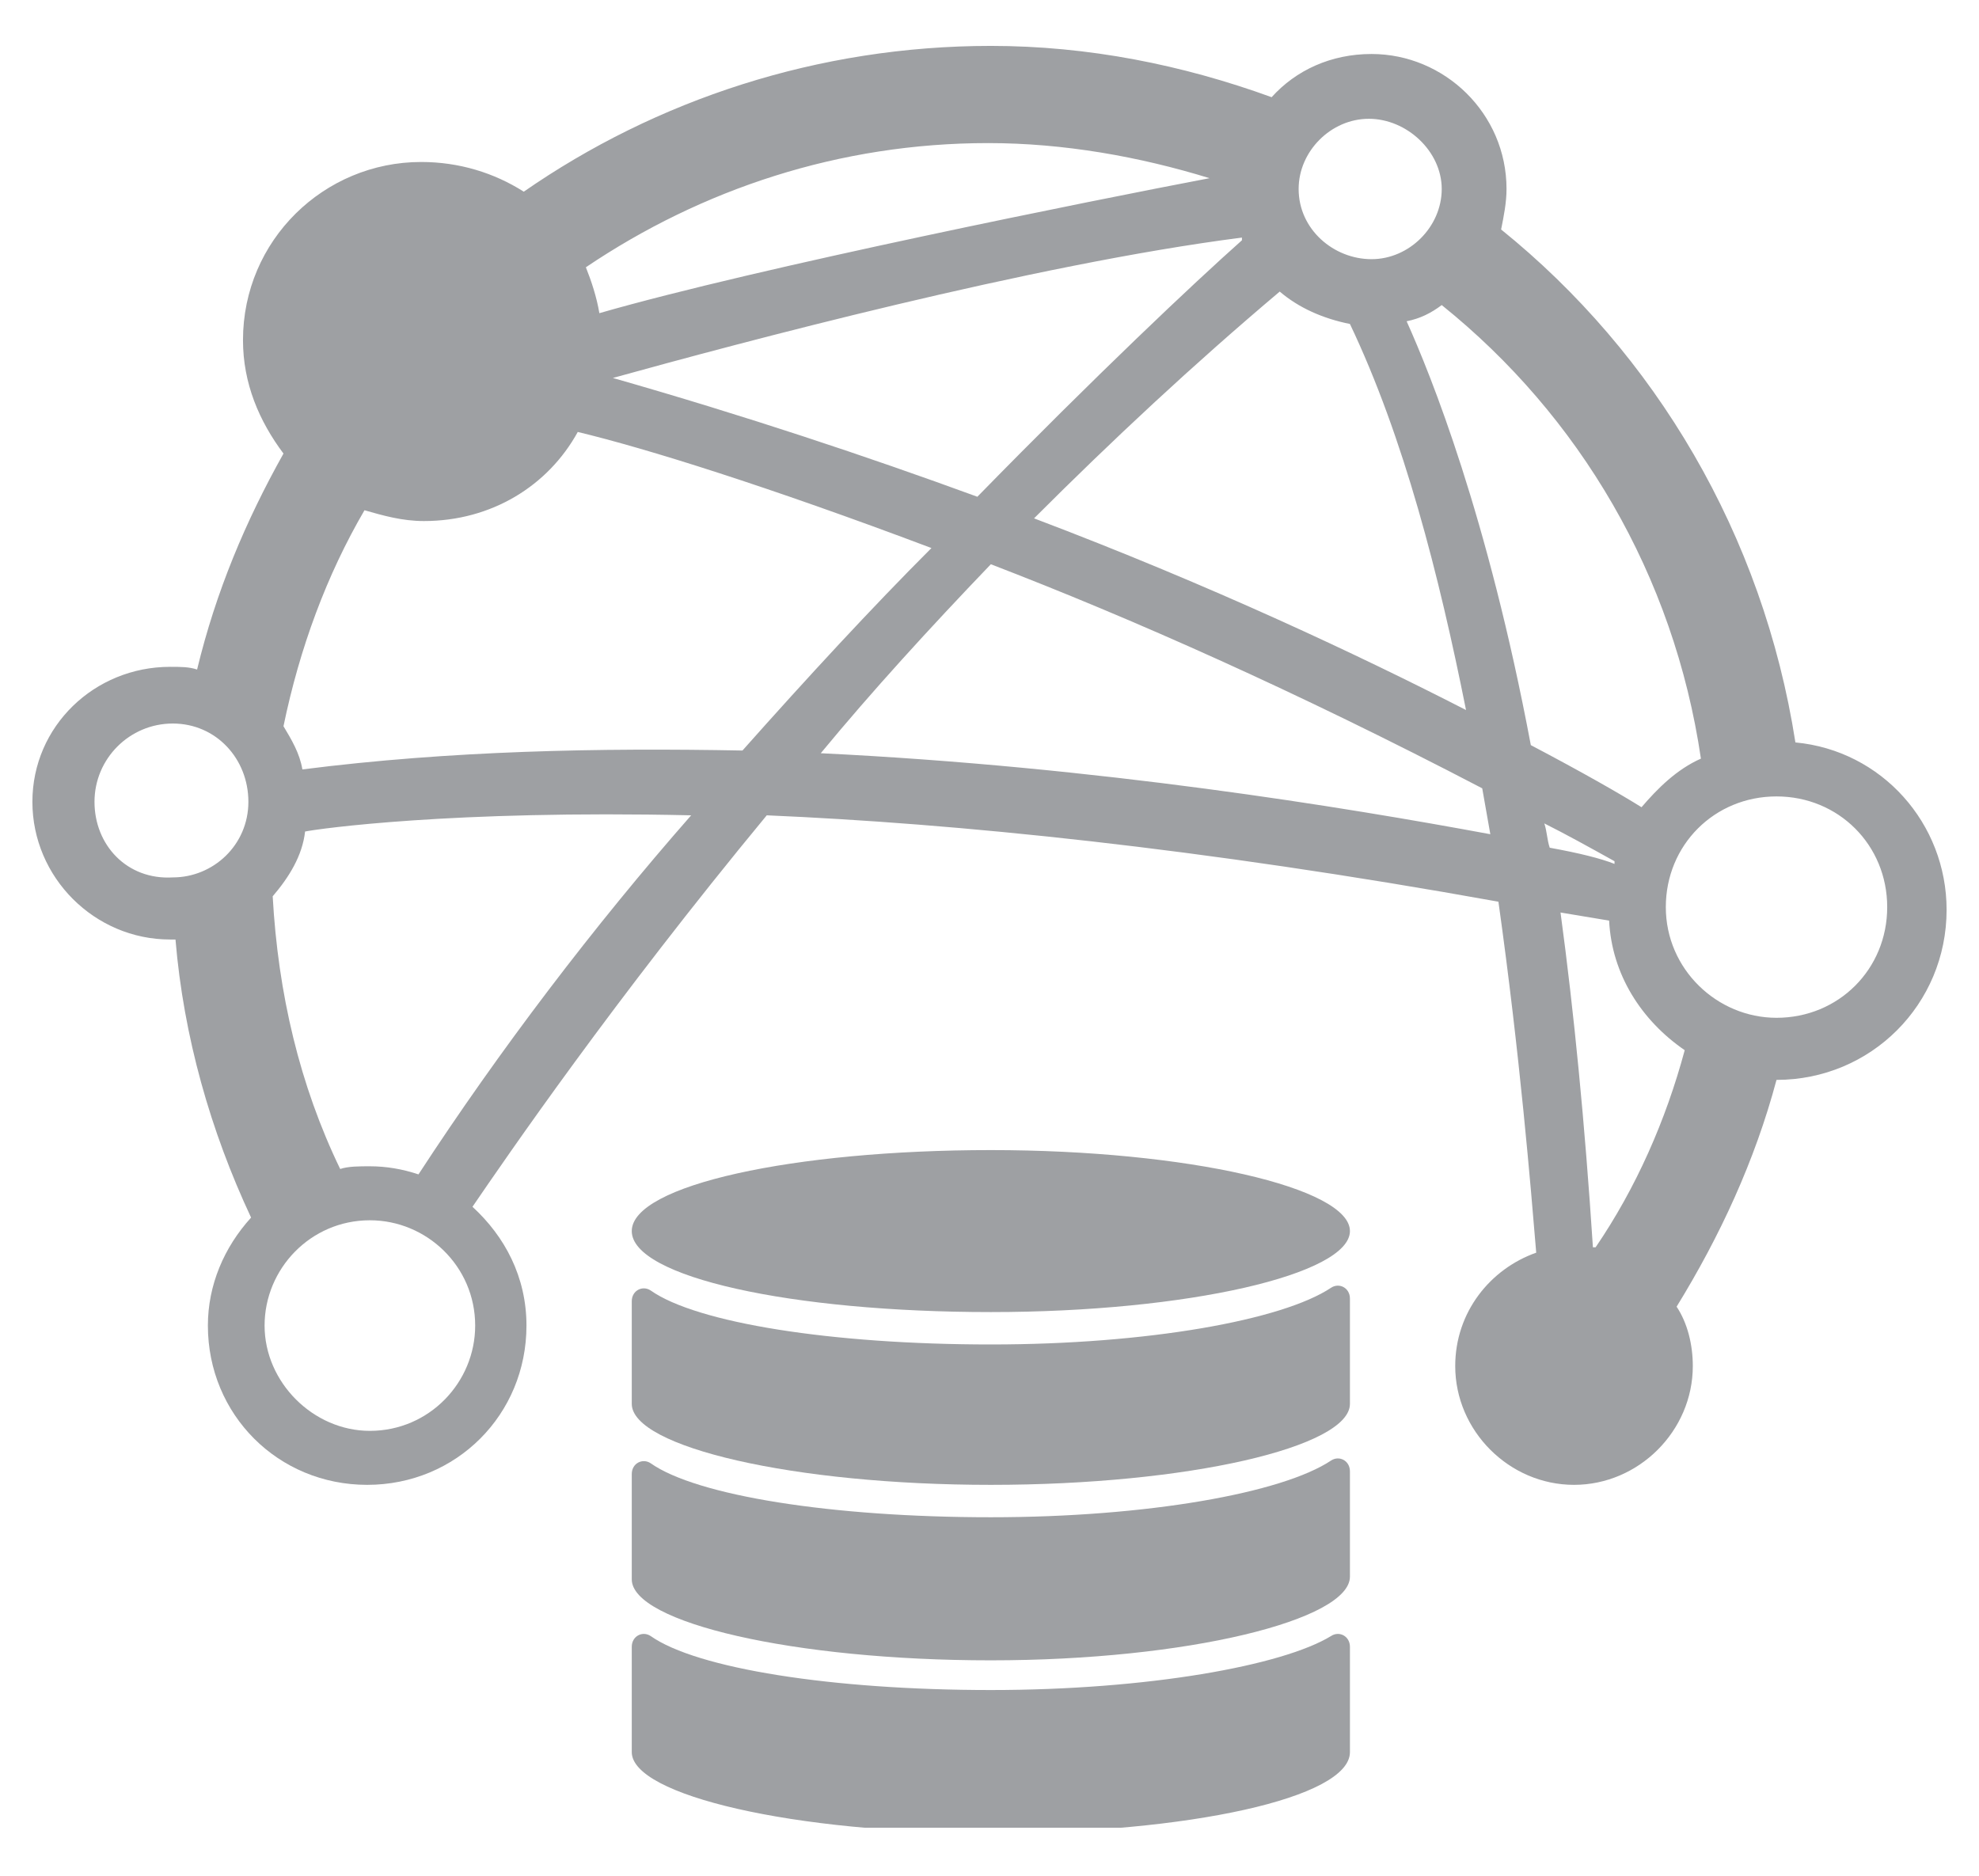 <?xml version="1.0" encoding="utf-8"?>
<!-- Generator: Adobe Illustrator 22.1.0, SVG Export Plug-In . SVG Version: 6.00 Build 0)  -->
<svg version="1.1" id="Layer_1" xmlns="http://www.w3.org/2000/svg" xmlns:xlink="http://www.w3.org/1999/xlink" x="0px" y="0px"
	 viewBox="0 0 73.3 69.5" style="enable-background:new 0 0 73.3 69.5;" xml:space="preserve">
<style type="text/css">
	.st0{clip-path:url(#SVGID_2_);fill:#9EA0A3;}
</style>
<g>
	<defs>
		<rect id="SVGID_1_" x="1.2" y="1.7" width="70.9" height="66"/>
	</defs>
	<clipPath id="SVGID_2_">
		<use xlink:href="#SVGID_1_"  style="overflow:visible;"/>
	</clipPath>
	<path class="st0" d="M3.5,29.7c0-1.6,1.3-2.9,2.9-2.9c1.6,0,2.8,1.3,2.8,2.9c0,1.6-1.3,2.8-2.8,2.8C4.7,32.6,3.5,31.3,3.5,29.7
		 M9.8,49.1c0-2.1,1.7-3.9,3.9-3.9c2.1,0,3.9,1.7,3.9,3.9c0,2.1-1.7,3.9-3.9,3.9C11.6,53,9.8,51.2,9.8,49.1 M15.5,43.5
		c-0.6-0.2-1.2-0.3-1.8-0.3c-0.4,0-0.8,0-1.1,0.1c-1.5-3.1-2.3-6.5-2.5-10.1c0.6-0.7,1.1-1.5,1.2-2.4c0.5-0.1,5.4-0.8,14.3-0.6
		C22,34.3,18.5,38.9,15.5,43.5 M27.5,27.8c-5.3-0.1-10.8,0-16.3,0.7v0c-0.1-0.6-0.4-1.1-0.7-1.6c0.6-2.9,1.6-5.6,3-8
		c0.7,0.2,1.4,0.4,2.2,0.4c2.5,0,4.6-1.3,5.7-3.3c2.5,0.6,7,2,13.1,4.3C32.3,22.5,29.9,25.1,27.5,27.8 M30.4,27.9
		c1.9-2.3,4-4.6,6.3-7c5.2,2,11.3,4.7,18.2,8.3c0.1,0.6,0.2,1.1,0.3,1.7C49.8,29.9,40.7,28.4,30.4,27.9 M52.1,11.9
		c0.5-0.1,0.9-0.3,1.3-0.6c5.1,4.1,8.6,10,9.6,16.8c-0.9,0.4-1.6,1.1-2.2,1.8c-0.8-0.5-2.2-1.3-4.1-2.3C55.1,19.1,53,13.9,52.1,11.9
		 M57.4,31.4c-0.1-0.3-0.1-0.6-0.2-0.9c0.8,0.4,1.7,0.9,2.6,1.4c0,0,0,0.1,0,0.1C59.3,31.8,58.5,31.6,57.4,31.4 M59.1,46.2
		c0,0-0.1,0-0.1,0c-0.3-4.6-0.7-8.7-1.2-12.4c0.6,0.1,1.2,0.2,1.8,0.3c0.1,2,1.2,3.7,2.8,4.8C61.7,41.5,60.6,44,59.1,46.2
		 M61.7,33.6c0-2.3,1.8-4.1,4.1-4.1c2.3,0,4.1,1.8,4.1,4.1c0,2.3-1.8,4.1-4.1,4.1C63.6,37.7,61.7,35.9,61.7,33.6 M53.4,7
		c0,1.4-1.2,2.6-2.6,2.6S48.1,8.5,48.1,7c0-1.4,1.2-2.6,2.6-2.6S53.4,5.6,53.4,7 M36.2,18.4c-4.1-1.5-8.6-3-13.5-4.4
		c4.7-1.3,15.5-4.2,23.3-5.2c0,0,0,0.1,0,0.1C44.2,10.5,40.6,13.9,36.2,18.4 M54.3,26.3c-3.9-2-9.4-4.6-16-7.1
		c2.9-2.9,5.9-5.7,9.1-8.4c0.7,0.6,1.6,1,2.6,1.2C52,16.2,53.3,21.3,54.3,26.3 M36.6,5.3c2.8,0,5.6,0.5,8.2,1.3
		c-4.2,0.8-16.7,3.3-22.6,5c-0.1-0.6-0.3-1.2-0.5-1.7C26,7,31.1,5.3,36.6,5.3 M1.2,29.7c0,2.8,2.3,5.1,5.1,5.1c0.1,0,0.2,0,0.2,0
		c0.3,3.6,1.3,7.1,2.8,10.3c-1,1.1-1.6,2.5-1.6,4c0,3.3,2.6,5.9,5.9,5.9c3.3,0,5.9-2.6,5.9-5.9c0-1.8-0.8-3.3-2-4.4
		c1.3-1.9,5.2-7.6,10.9-14.5c7,0.3,16,1.2,27.1,3.2c0.8,5.7,1.2,10.6,1.4,13c-1.7,0.6-3,2.2-3,4.2c0,2.4,2,4.4,4.4,4.4
		c2.4,0,4.4-2,4.4-4.4c0-0.8-0.2-1.6-0.6-2.2c1.6-2.6,2.9-5.4,3.7-8.4h0c3.5,0,6.3-2.8,6.3-6.3c0-3.2-2.4-5.9-5.6-6.2
		c-1.2-7.7-5.2-14.4-10.9-19C55.7,8,55.8,7.5,55.8,7c0-2.8-2.3-5-5-5c-1.5,0-2.8,0.6-3.7,1.6c-3.3-1.2-6.8-1.9-10.4-1.9
		c-6.4,0-12.4,2-17.3,5.4C18.3,6.4,17,6,15.6,6C12,6,9,8.9,9,12.6c0,1.6,0.6,3,1.5,4.2c-1.4,2.5-2.5,5.1-3.2,8
		c-0.3-0.1-0.6-0.1-1-0.1C3.5,24.7,1.2,26.9,1.2,29.7"/>
	<path class="st0" d="M50,45.6c0,1.6-6,3-13.3,3c-7.4,0-13.3-1.3-13.3-3s6-3,13.3-3C44,42.6,50,44,50,45.6"/>
	<path class="st0" d="M36.7,49.8c-5.9,0-10.9-0.8-12.6-2c-0.3-0.2-0.7,0-0.7,0.4V52c0,1.6,6,3,13.3,3S50,53.6,50,52v-3.9
		c0-0.4-0.4-0.6-0.7-0.4C47.5,48.9,42.5,49.8,36.7,49.8"/>
	<path class="st0" d="M36.7,56.2c-5.9,0-10.9-0.8-12.6-2c-0.3-0.2-0.7,0-0.7,0.4v3.9c0,1.6,6,3,13.3,3S50,60,50,58.4v-3.9
		c0-0.4-0.4-0.6-0.7-0.4C47.5,55.3,42.5,56.2,36.7,56.2"/>
	<path class="st0" d="M36.7,62.6c-5.9,0-10.9-0.8-12.6-2c-0.3-0.2-0.7,0-0.7,0.4v3.9c0,1.6,6,3,13.3,3s13.3-1.3,13.3-3v-3.9
		c0-0.4-0.4-0.6-0.7-0.4C47.5,61.7,42.5,62.6,36.7,62.6"/>
</g>
</svg>
